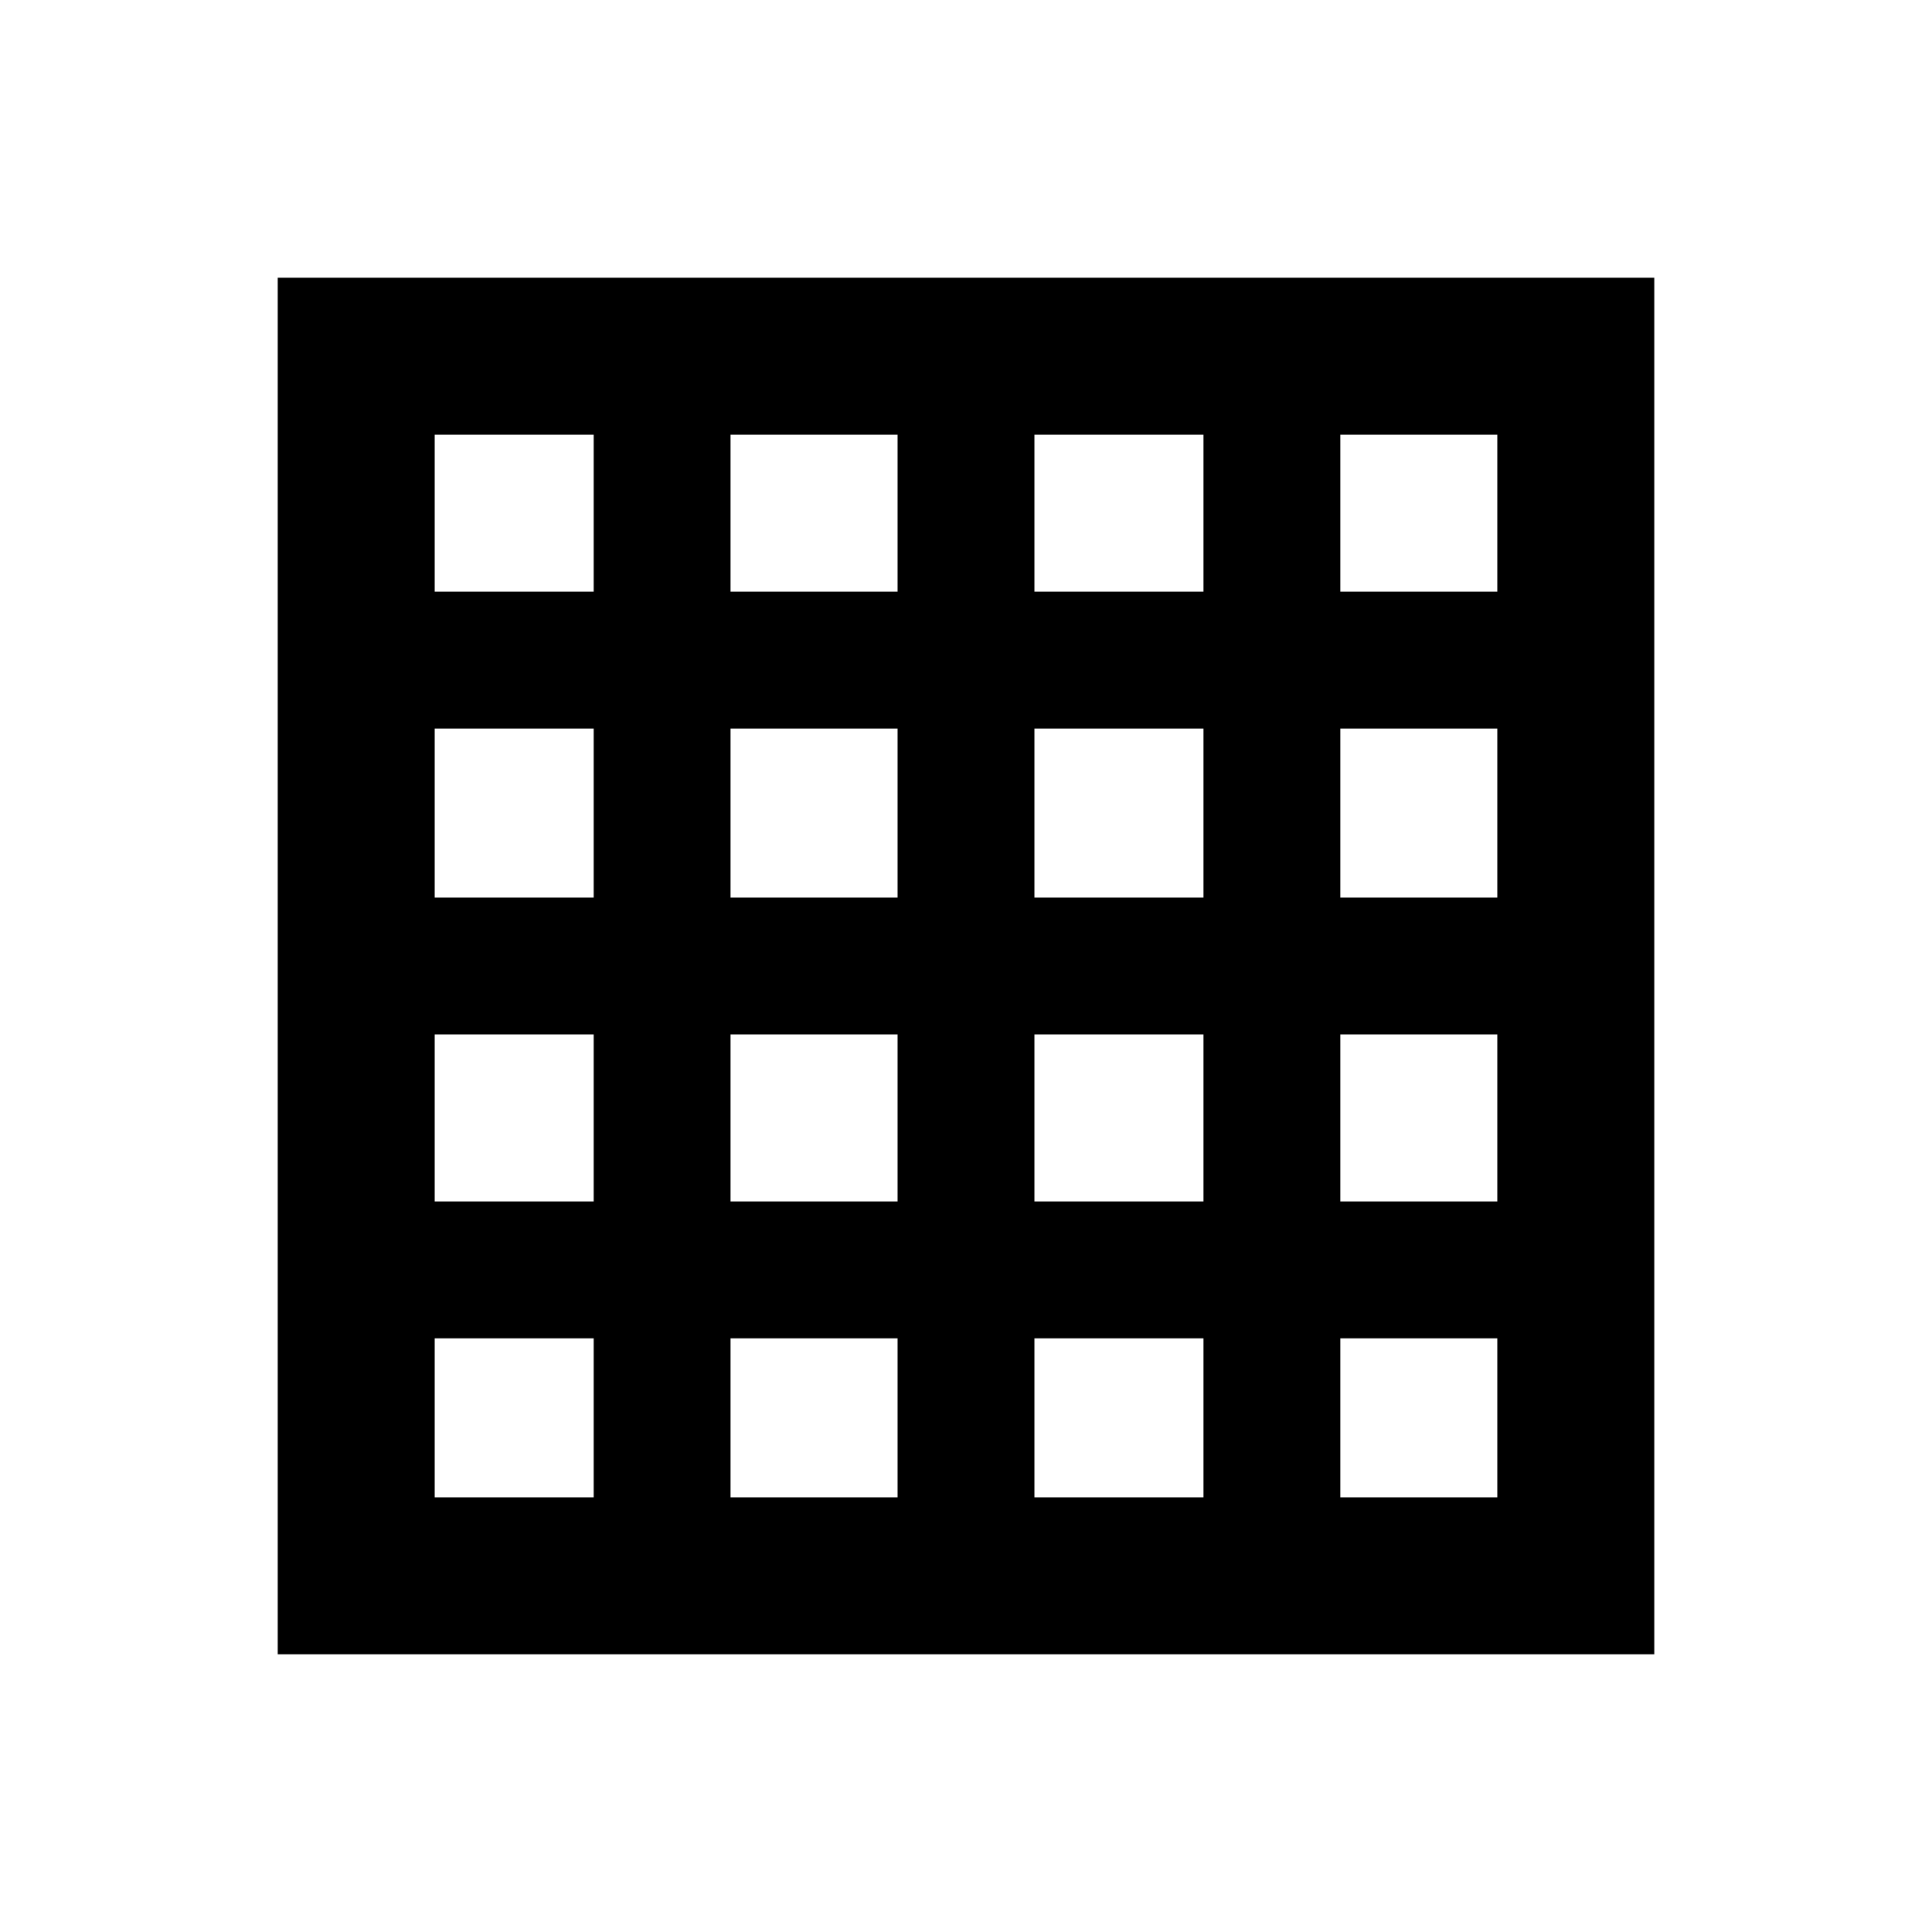 <svg xmlns="http://www.w3.org/2000/svg" height="20" viewBox="0 96 960 960" width="20"><path d="M216 840h79.001v-79.001H216V840Zm147 0h83.001v-79.001H363V840Zm150.999 0H598v-79.001h-84.001V840Zm152 0H744v-79.001h-78.001V840ZM216 390.001h79.001V312H216v78.001Zm0 152h79.001V458H216v84.001ZM216 693h79.001v-83.001H216V693Zm147-302.999h83.001V312H363v78.001Zm0 152h83.001V458H363v84.001ZM363 693h83.001v-83.001H363V693Zm150.999-302.999H598V312h-84.001v78.001Zm0 152H598V458h-84.001v84.001Zm0 150.999H598v-83.001h-84.001V693Zm152-302.999H744V312h-78.001v78.001Zm0 152H744V458h-78.001v84.001Zm0 150.999H744v-83.001h-78.001V693ZM138.001 917.999V234.001h683.998v683.998H138.001Z"/></svg>